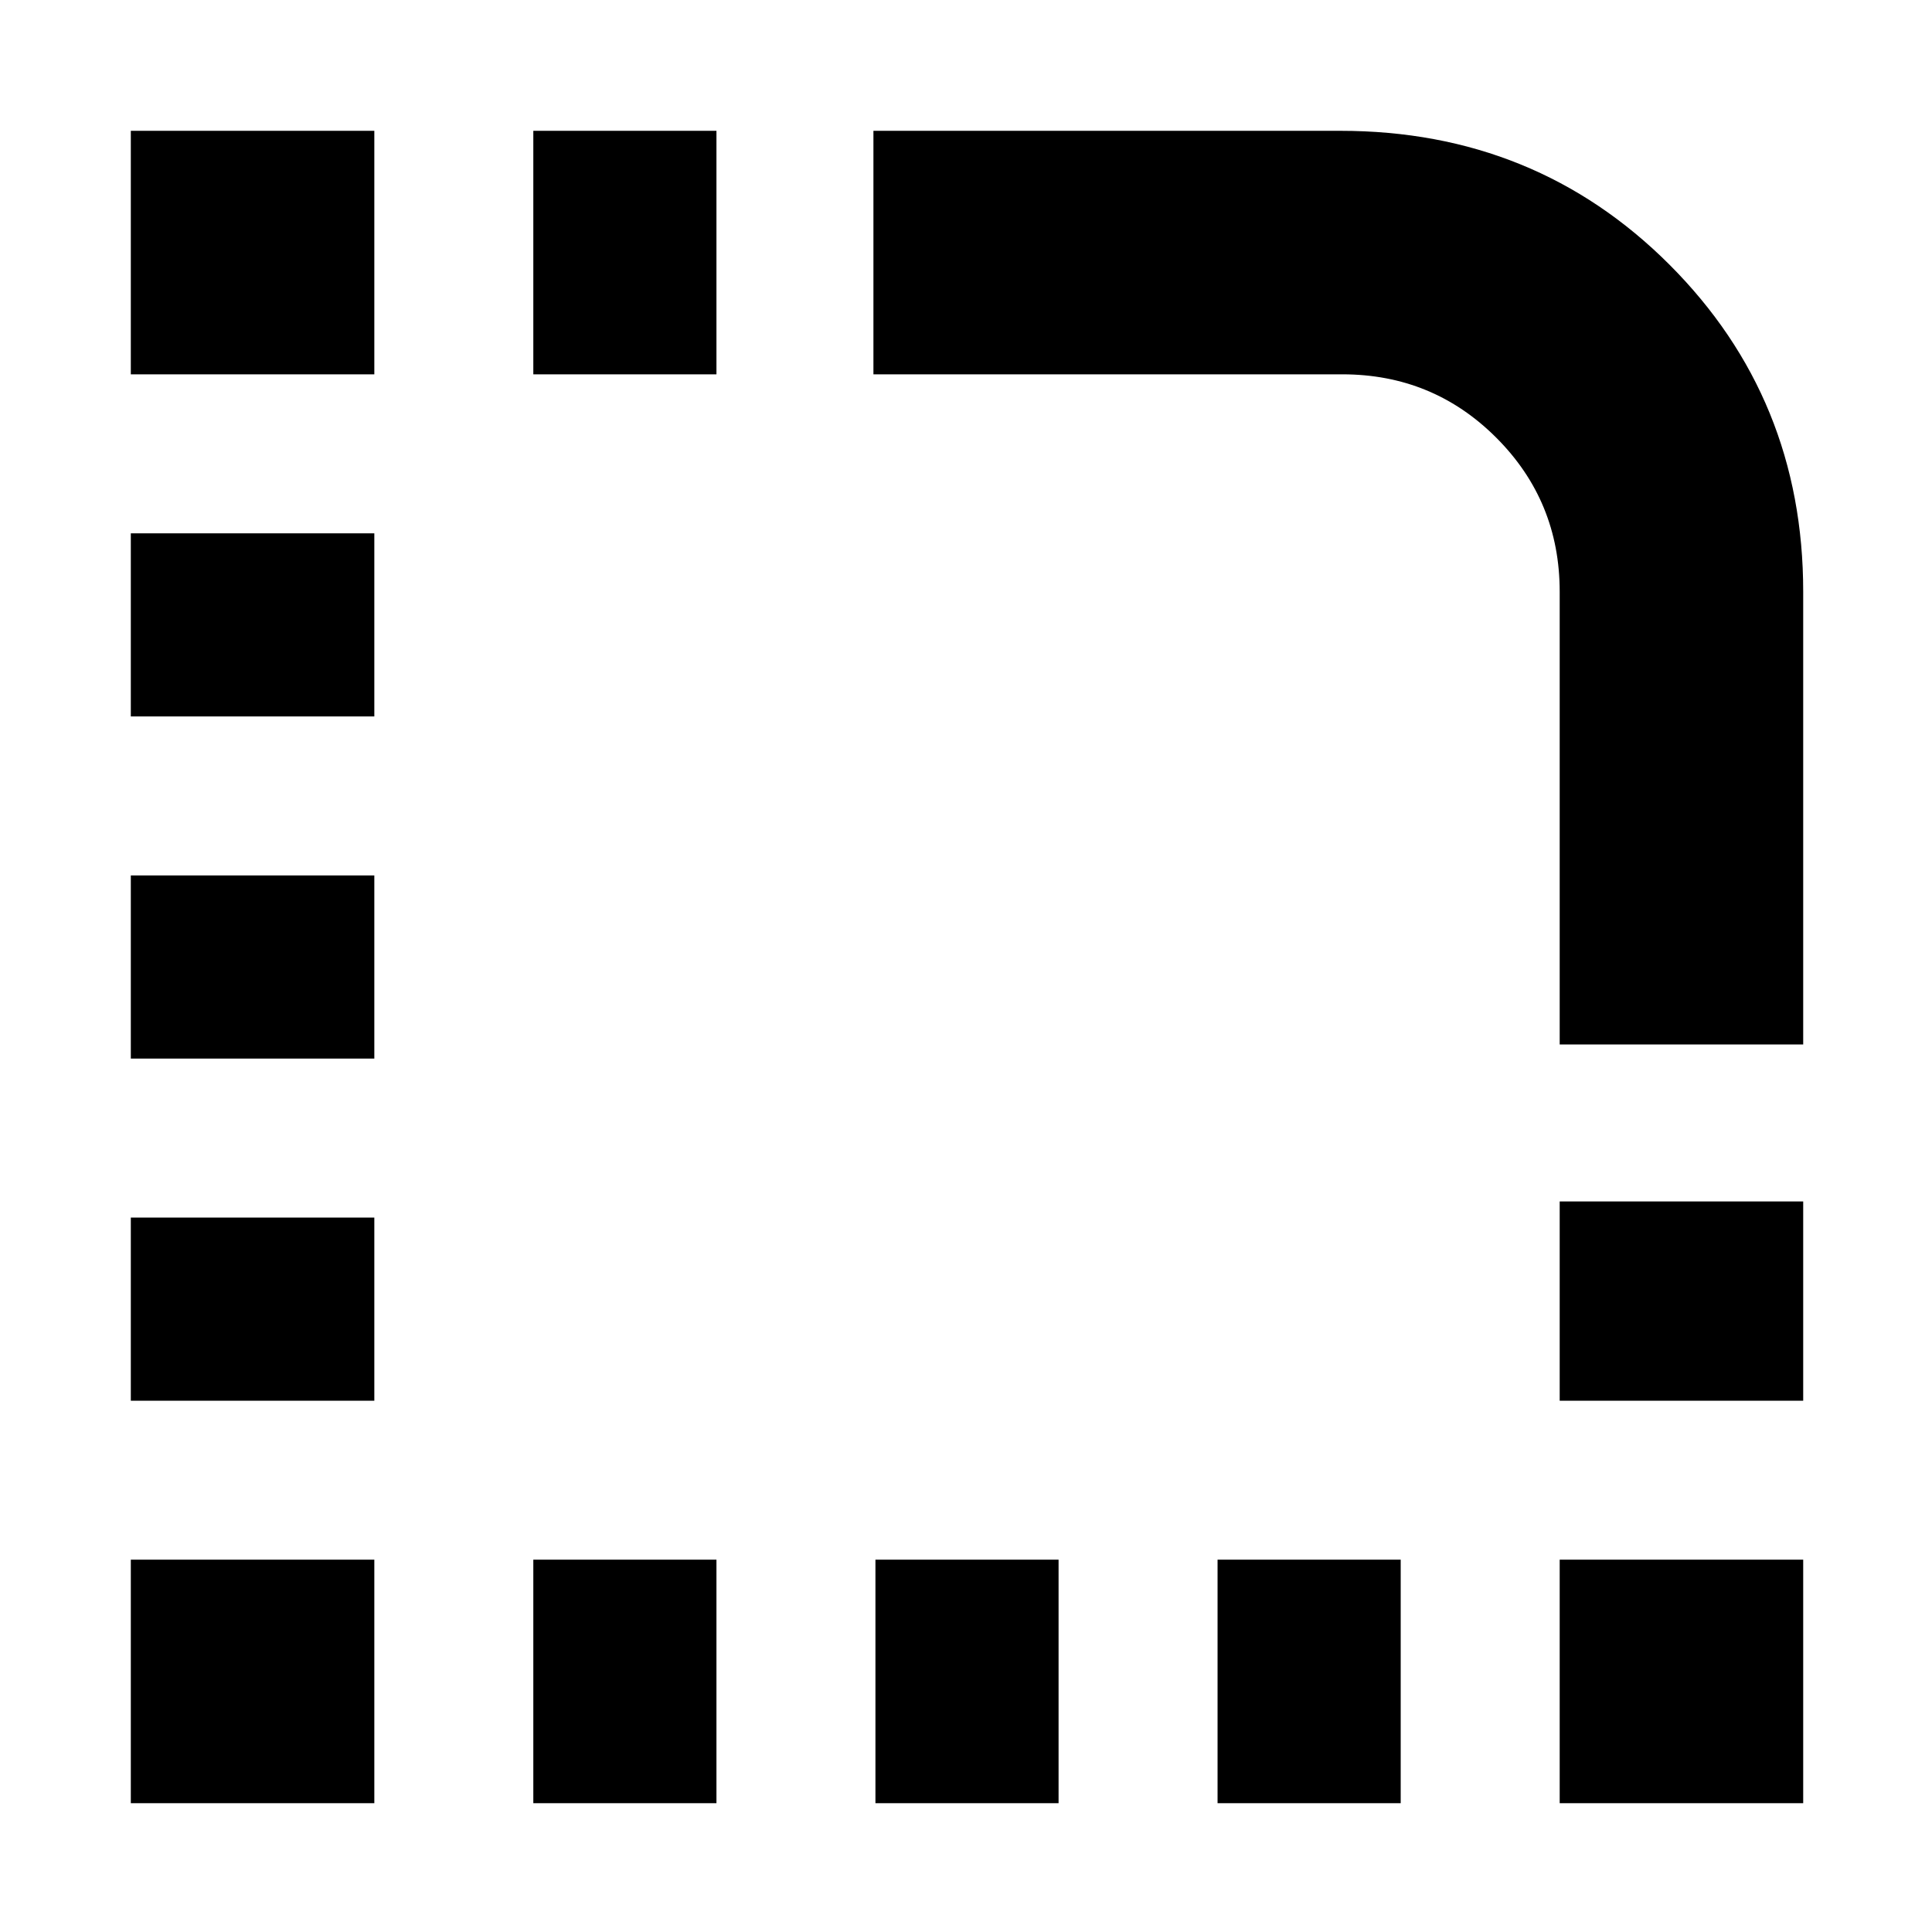 <svg xmlns="http://www.w3.org/2000/svg" height="24" width="24"><path d="M19.375 22.4V19.375H22.4V22.4ZM19.375 17.4V14.925H22.4V17.4ZM1.625 13.15V10.875H4.65V13.15ZM1.625 17.4V15.125H4.65V17.4ZM1.625 8.9V6.625H4.65V8.9ZM1.625 4.65V1.625H4.65V4.65ZM6.625 4.65V1.625H8.9V4.65ZM15.125 22.4V19.375H17.4V22.4ZM10.875 22.4V19.375H13.15V22.4ZM6.625 22.4V19.375H8.9V22.4ZM1.625 22.4V19.375H4.65V22.4ZM19.375 12.975V7.35Q19.375 6.225 18.587 5.437Q17.8 4.65 16.675 4.65H10.85V1.625H16.65Q19.075 1.625 20.738 3.287Q22.4 4.95 22.4 7.35V12.975Z"/></svg>